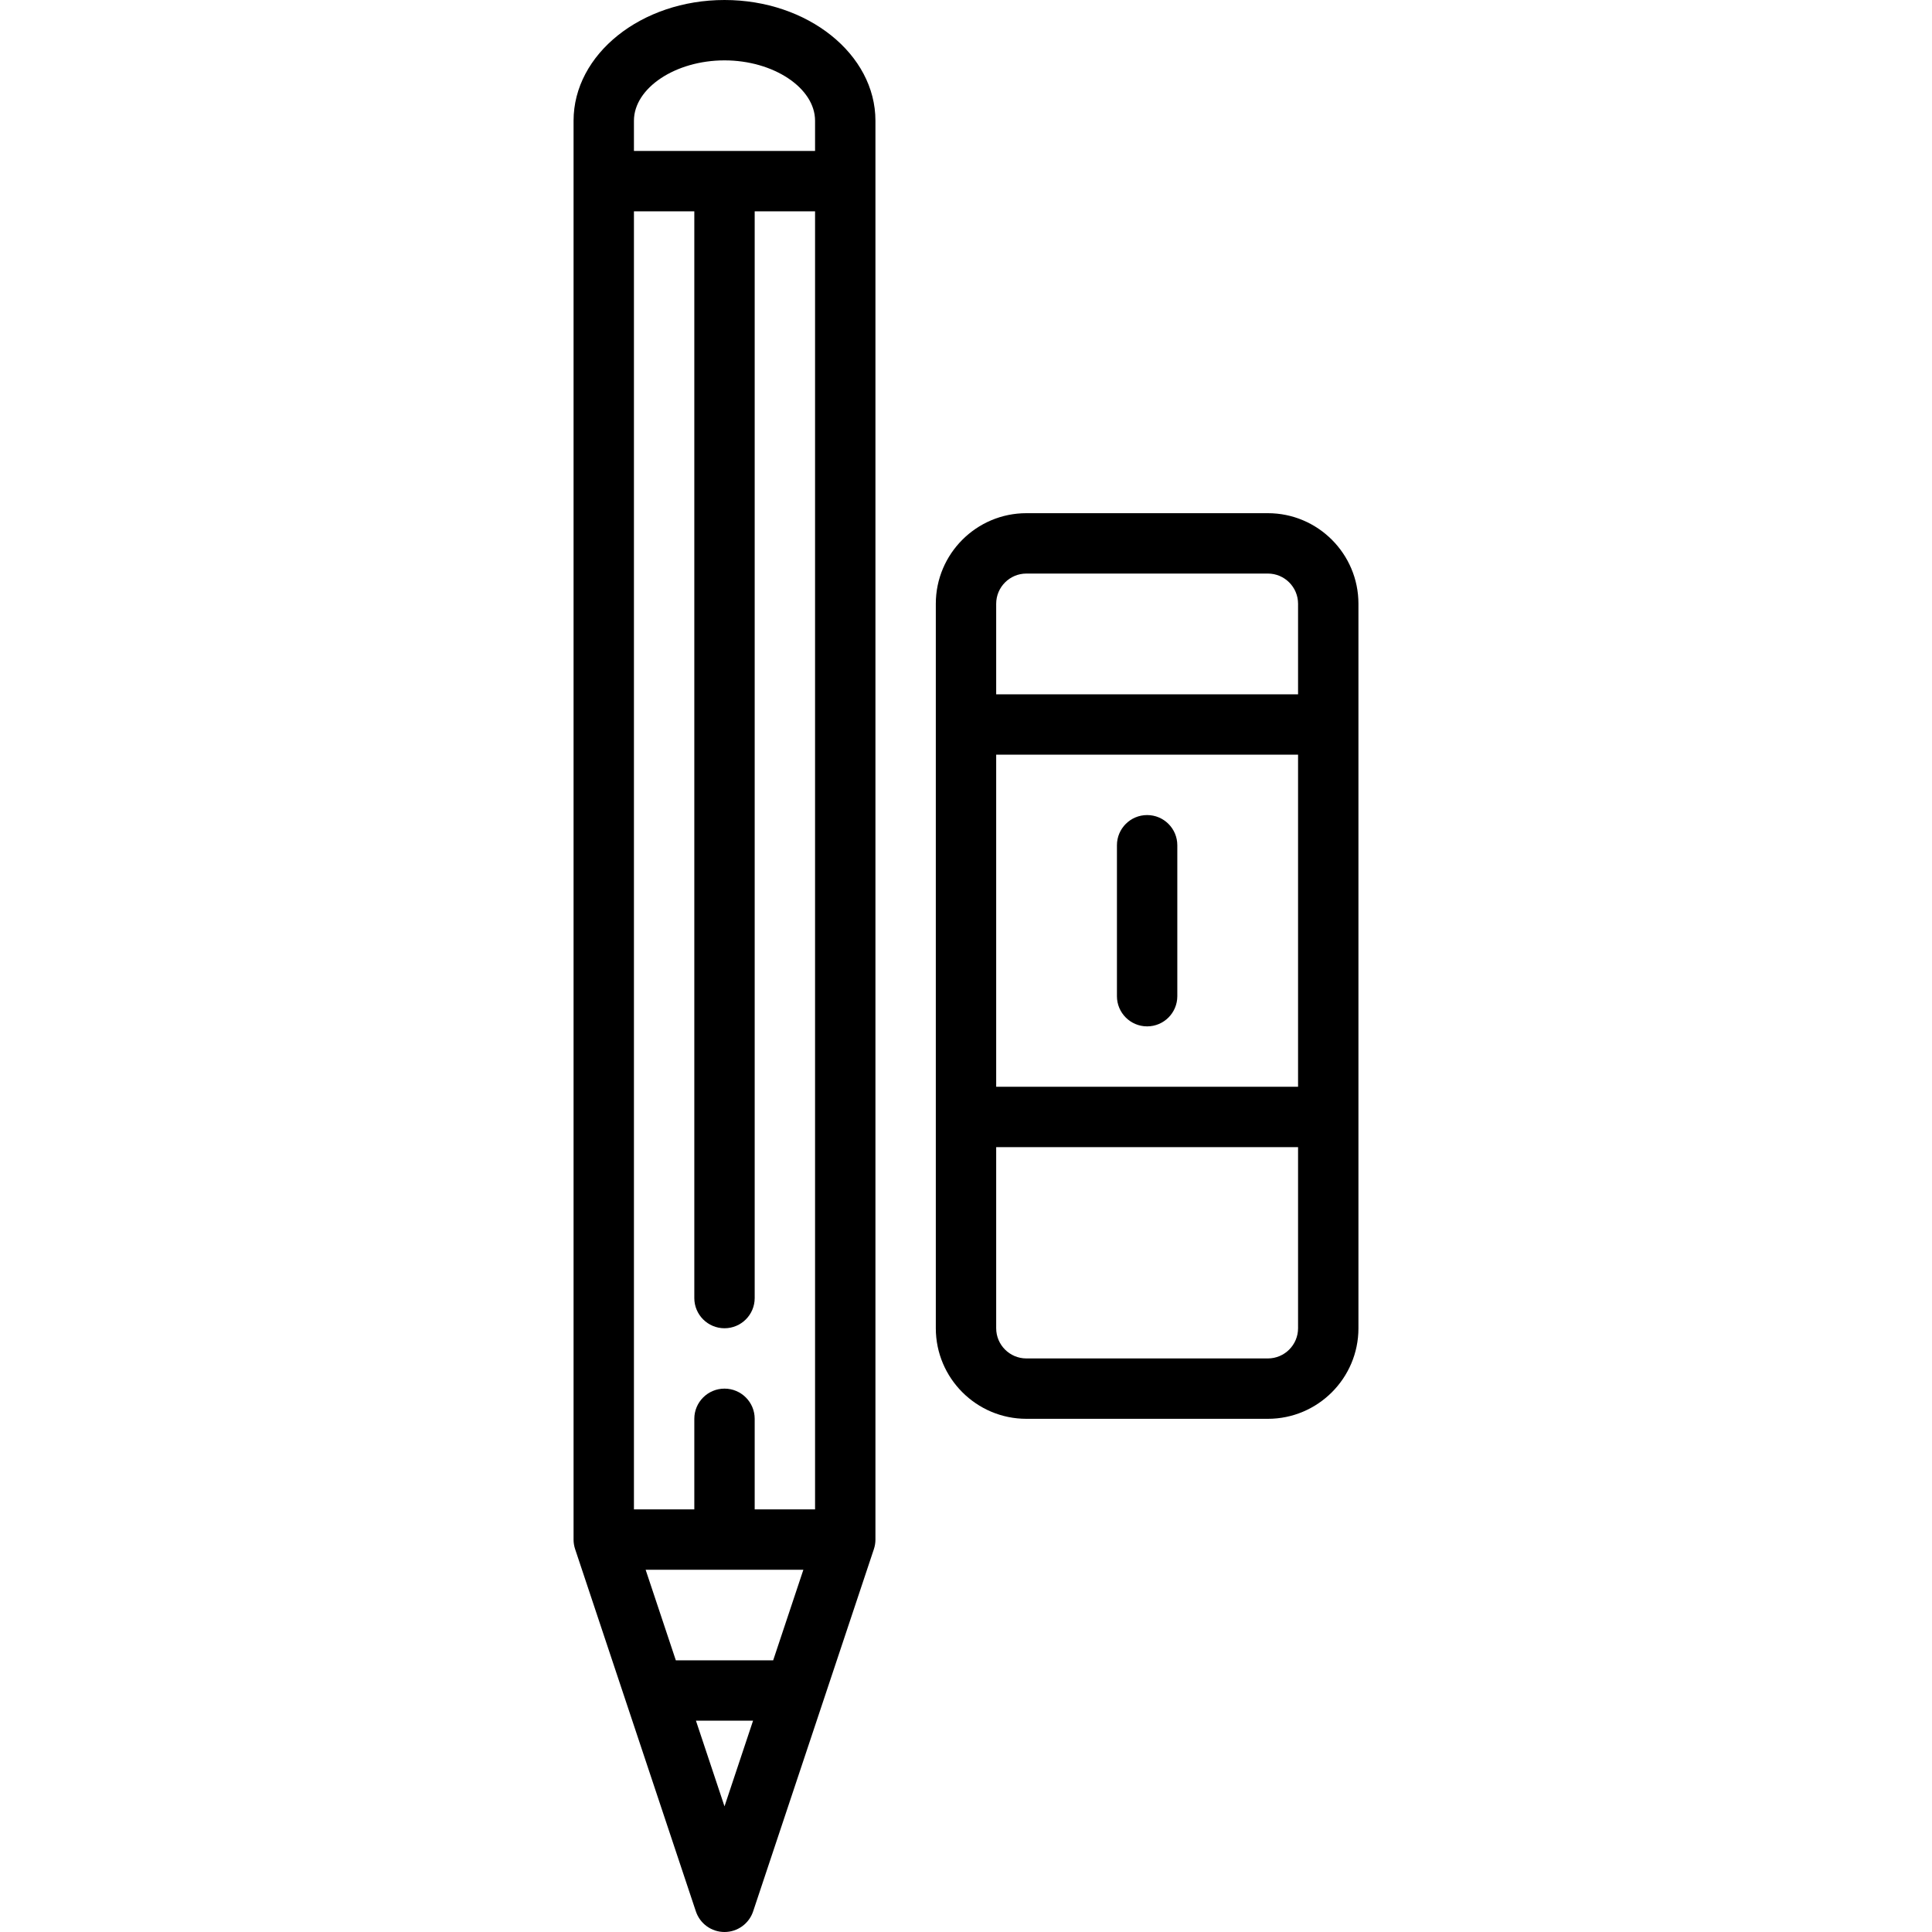 <?xml version="1.0" encoding="iso-8859-1"?>
<!-- Generator: Adobe Illustrator 17.1.0, SVG Export Plug-In . SVG Version: 6.00 Build 0)  -->
<!DOCTYPE svg PUBLIC "-//W3C//DTD SVG 1.1//EN" "http://www.w3.org/Graphics/SVG/1.1/DTD/svg11.dtd">
<svg version="1.1" id="Capa_1" xmlns="http://www.w3.org/2000/svg" xmlns:xlink="http://www.w3.org/1999/xlink" x="0px" y="0px"
	 viewBox="0 0 512 512" style="enable-background:new 0 0 512 512;" xml:space="preserve">
<g>
	<path d="M192,0c-22.056,0-40,14.355-40,32v376c0,0.859,0.139,1.714,0.411,2.53l32,96c1.089,3.267,4.146,5.47,7.589,5.47
		s6.5-2.203,7.589-5.47l32-96c0.272-0.816,0.411-1.671,0.411-2.53V32C232,14.355,214.056,0,192,0z M204.901,440h-25.801
		l-7.999-23.997H212.9L204.901,440z M200,400.003V376c0-4.418-3.582-8-8-8s-8,3.582-8,8v24.003h-16V56h16v288c0,4.418,3.582,8,8,8
		s8-3.582,8-8V56h16v344.003H200z M192,16c13.009,0,24,7.327,24,16v8h-48v-8C168,23.327,178.991,16,192,16z M192,478.702
		L184.433,456h15.135L192,478.702z"/>
	<path d="M336,136h-64c-13.234,0-24,10.767-24,24v192c0,13.233,10.766,24,24,24h64c13.234,0,24-10.767,24-24V160
		C360,146.767,349.234,136,336,136z M264,200h80v88h-80V200z M272,152h64c4.411,0,8,3.589,8,8v24h-80v-24
		C264,155.589,267.589,152,272,152z M336,360h-64c-4.411,0-8-3.589-8-8v-48h80v48C344,356.411,340.411,360,336,360z"/>
	<path d="M304,216c-4.418,0-8,3.582-8,8v40c0,4.418,3.582,8,8,8s8-3.582,8-8v-40C312,219.582,308.418,216,304,216z"/>
</g>
<g>
</g>
<g>
</g>
<g>
</g>
<g>
</g>
<g>
</g>
<g>
</g>
<g>
</g>
<g>
</g>
<g>
</g>
<g>
</g>
<g>
</g>
<g>
</g>
<g>
</g>
<g>
</g>
<g>
</g>
</svg>
